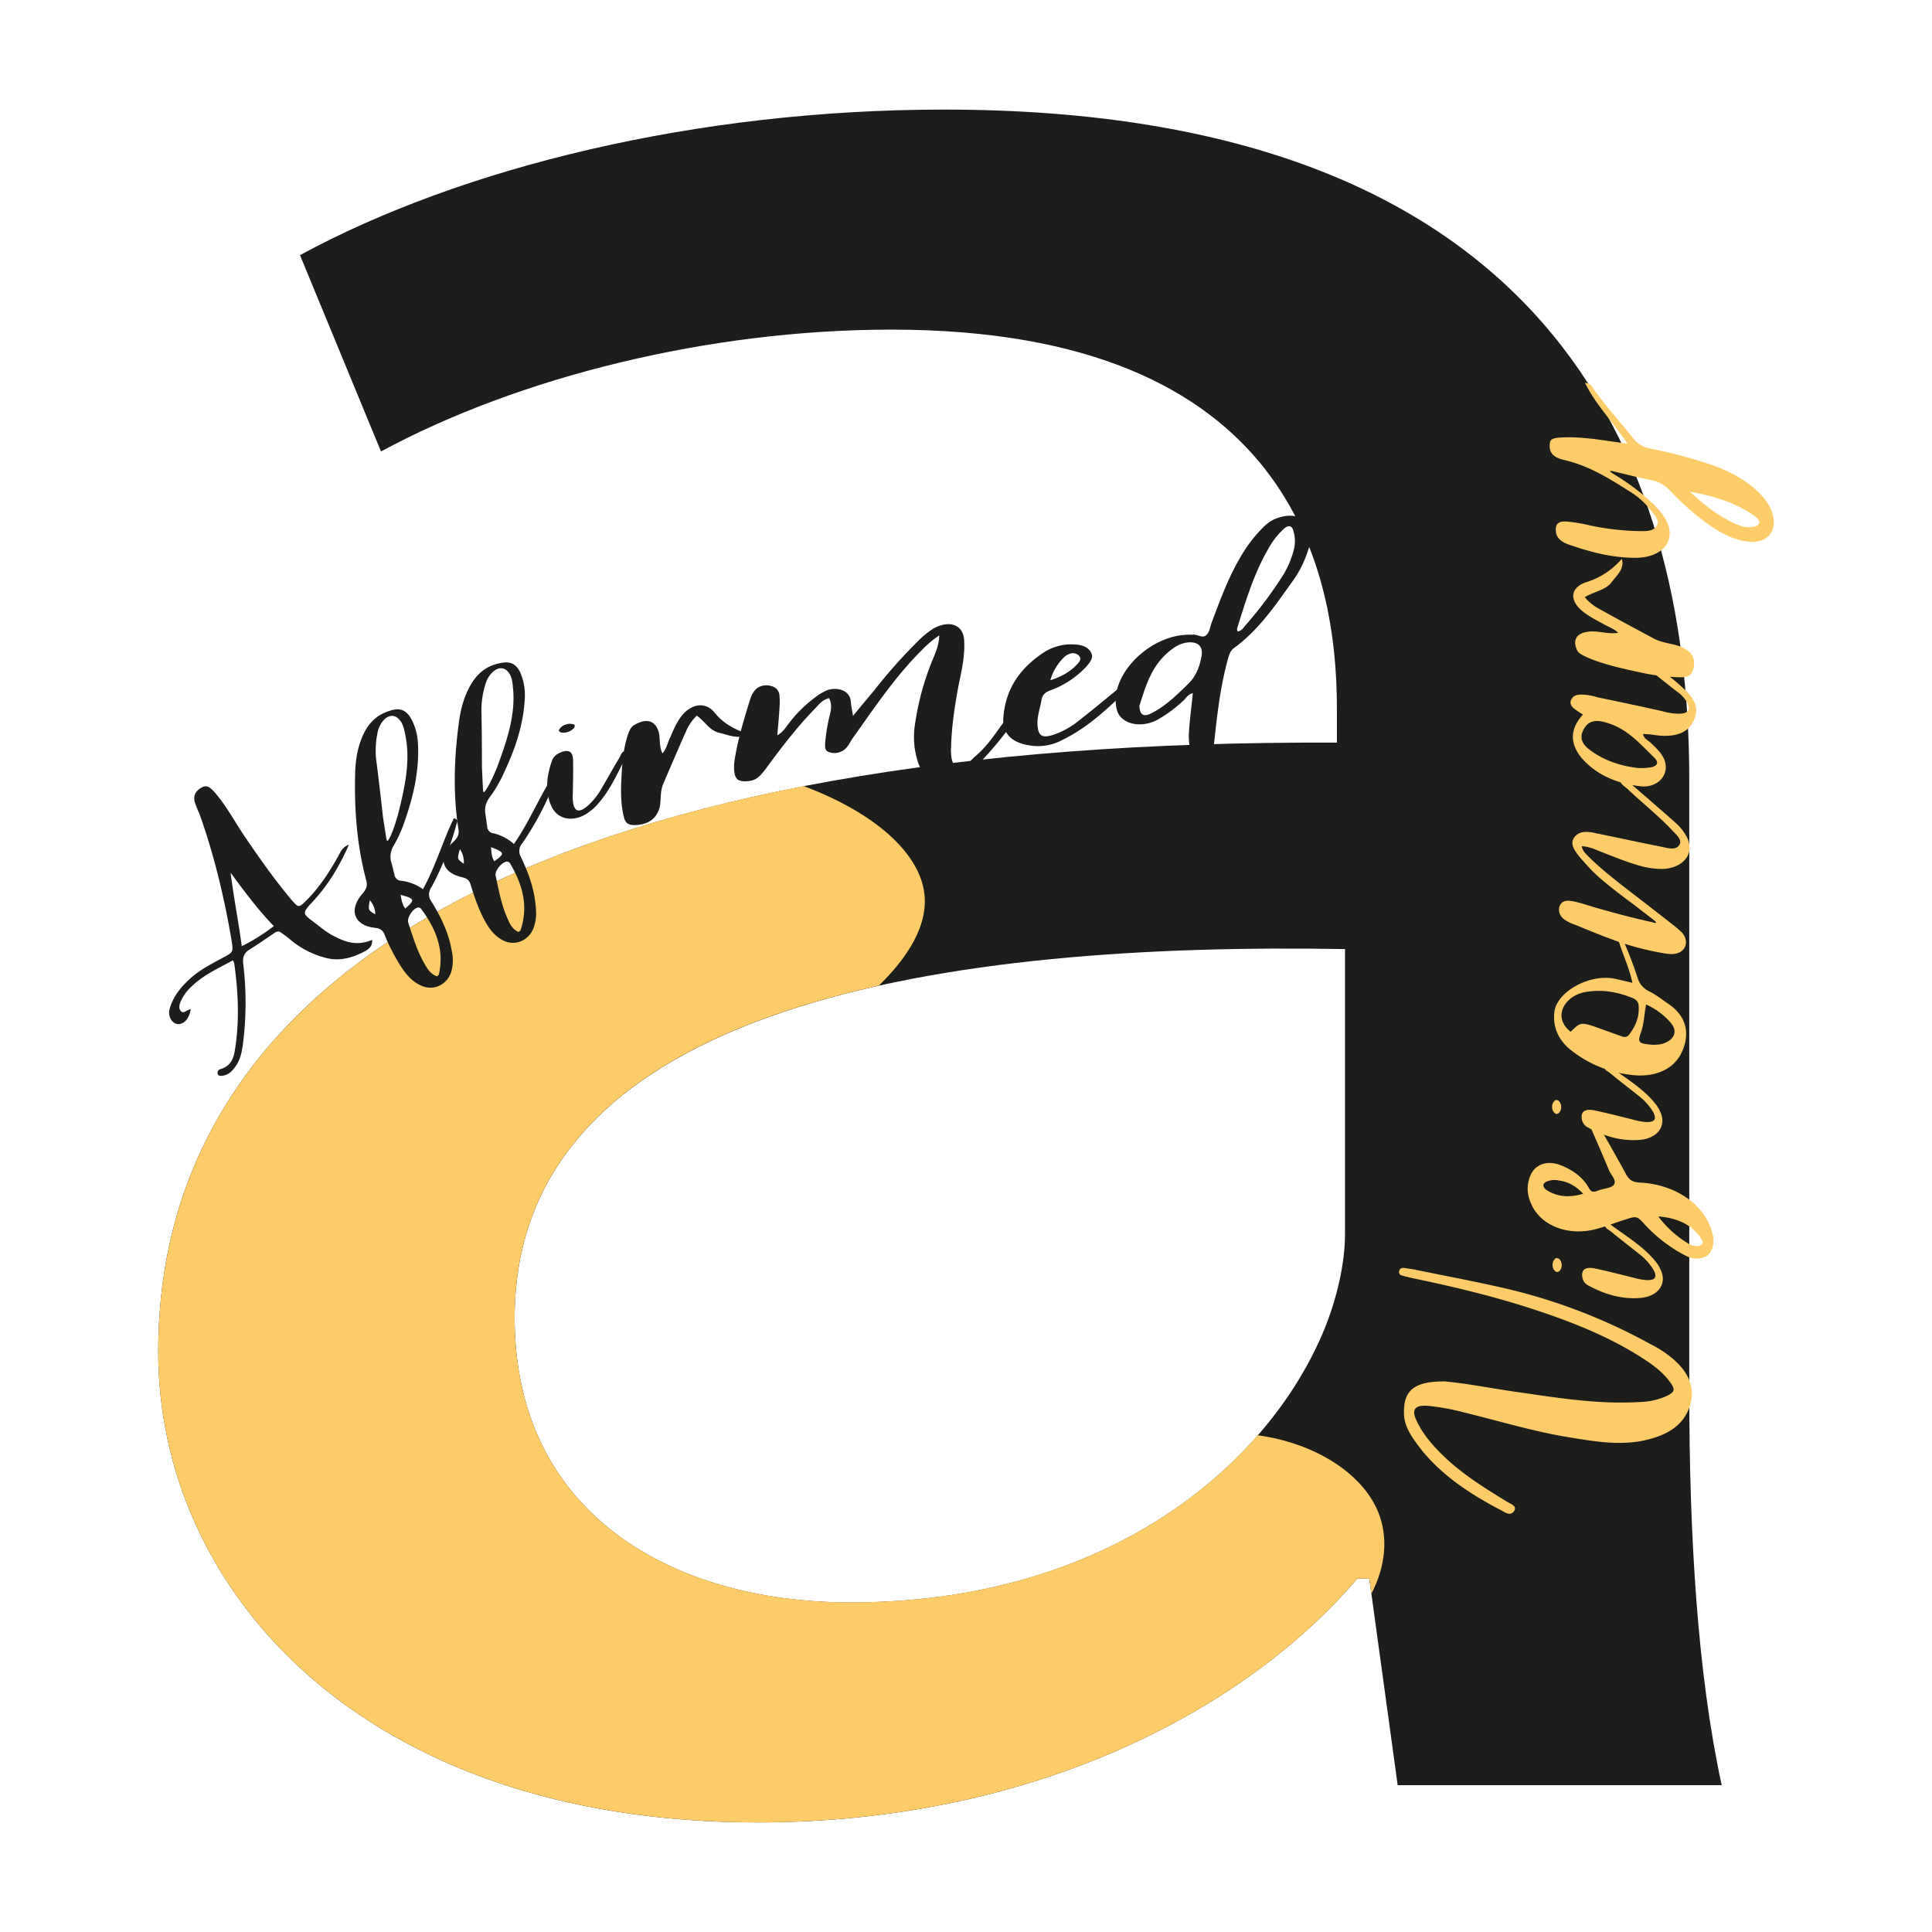 <svg id="Layer_1" data-name="Layer 1" xmlns="http://www.w3.org/2000/svg" viewBox="0 0 1080 1080"><defs><style>.cls-1{fill:#1d1d1b;}.cls-2{fill:#fdcc68;}</style></defs><path class="cls-1" d="M781.31,997.92,765.46,882.5h-6.79c-61.14,71.9-178.88,136.24-335.11,136.24-221.9,0-335.11-130.57-335.11-263,0-221.4,235.48-342.5,658.89-340.61V396.19c0-75.69-24.9-211.93-249.06-211.93-101.89,0-208.31,26.49-285.3,68.12L167.7,142.63c90.57-49.2,221.89-81.37,360-81.37,335.11,0,416.62,191.12,416.62,374.67V778.42c0,79.48,4.53,157.06,18.12,219.5ZM751.87,530.54C534.51,526.75,287.7,558.92,287.7,736.79c0,107.86,86.05,159,187.94,159,142.64,0,233.21-75.69,264.91-153.27,6.79-17,11.32-36,11.32-53Z"/><path class="cls-2" d="M807.72,772.23c11.23,1,24.36,3.54,37.5,5.5,23.64,3.35,47.28,7.48,71.38,6A39.13,39.13,0,0,0,930.2,781c6.2-2.61,6.67-4,3.08-8.79-3.36-4.58-8.14-8.36-13.17-11.74-20.09-13.32-43-22.25-66.68-29.78C833.36,724.3,812.82,719.36,792,715c-2.87-.59-5.5-1.18-8.36-2a1.92,1.92,0,0,1-1.44-2.59c.23-1.2,1.42-1.8,2.86-1.6l5.25.78c15,3.16,30.09,5.92,45.14,9.28a317.15,317.15,0,0,1,87.22,32.53,60.07,60.07,0,0,1,12.2,7.95c9.57,8,13.42,17.53,9.15,28.31s-14.51,15.59-27.15,18c-13.36,2.22-26.26,0-39.15-2.11-20.06-3.15-39.18-9.1-58.76-13.84A128.06,128.06,0,0,0,799.41,786c-8.12-1-10.73,1.62-7.61,8,3.84,8.37,10.31,15.54,17.49,22.11,9.81,8.95,21.29,16.11,33,23.27,2.15,1.39,6,2.38,4.07,5.37-2.14,3-5,.61-7.4-.58-18.64-9.73-35.63-21.27-47.13-37.4-3.84-5.18-7-10.56-7-16.94C784.59,777.26,790.54,772.07,807.72,772.23Z"/><path class="cls-2" d="M870.08,711.06a4.16,4.16,0,0,1-2.16-3.79,4.49,4.49,0,0,1,1.89-4h.72c.24.2,1,.19,1.2.59a5,5,0,0,1,.25,6.39A2.31,2.31,0,0,1,870.08,711.06Zm28.08-28.19c9.57,7.56,20.57,13.52,27.76,22.88a14.52,14.52,0,0,1,2.15,3.59c4.08,7.77-.67,15.16-10.69,16.18-11,1-20.77-2.15-29.86-7.12a6.29,6.29,0,0,1-2.87-3.78c-1-4.59,1.17-6.59,6.66-5.6,7.41,1.58,14.34,3.36,21.5,5.14a42.5,42.5,0,0,0,6.93,1.38c5.49.39,6.92-1.41,4.52-5.79a32.82,32.82,0,0,0-7.91-8.76c-5.5-4.38-11-8.56-16.27-12.93C898.41,686.86,895.78,685.87,898.16,682.87Z"/><path class="cls-2" d="M890.34,623.65l1.92,3c5.76,10.17,11.52,20.13,17,30.29,1.92,3.19,4.07,4,8.13,4.17,18.38,1,36.55,11.89,40.19,29.83a8.23,8.23,0,0,1,.24,2.2c0,6.38-3.07,10.18-8.8,10.39-3.34.21-6-1.18-8.6-2.58a82.78,82.78,0,0,1-21.05-16.51c-4.32-4.78-4.55-4.77-11.23-2.57-5.25,1.61-10,3.62-15.26,5-15.5,4.43-31-1.33-36.56-13.08-2.64-5.39-3.14-10.77-1-16.16,2.36-6.59,9.28-9.19,16.68-6.42,6.94,2.58,12.68,6.76,16,12.54,1.2,2.19,2.16,3,4.78,2,3.1-1.4,7.88-1.41,9.3-3.41,1.9-2.4-1.45-5.38-2.65-8.17-3.84-9.37-7.93-18.54-12-27.9,0-.4-.24-.6-.48-1a1.86,1.86,0,1,1,3.34-1.6ZM885,667.34c-3.83-4.18-8.37-6.76-13.15-7.35a11.76,11.76,0,0,0-6.44.21c-3.1,1-3.57,3-.94,5C870.67,669.17,877.35,669.55,885,667.34ZM927,680a58.44,58.44,0,0,0,16.75,15.12,7,7,0,0,0,2.87,1.19c1.67.4,3.58.59,4.77-.8,1-1.2,0-2.4-.72-3.59C945.42,684.37,937.3,680.8,927,680Z"/><path class="cls-2" d="M869.81,622.69a4.14,4.14,0,0,1-2.16-3.78,4.51,4.51,0,0,1,1.9-4h.71c.24.2,1,.2,1.2.6a5,5,0,0,1,.26,6.38A2.33,2.33,0,0,1,869.81,622.69Zm28.08-28.18c9.57,7.56,20.57,13.52,27.76,22.88a14.23,14.23,0,0,1,2.16,3.58c4.08,7.78-.67,15.16-10.7,16.18-11,1-20.77-2.15-29.85-7.11a6.28,6.28,0,0,1-2.88-3.79c-1-4.58,1.17-6.58,6.67-5.6,7.4,1.58,14.33,3.36,21.5,5.14a42.2,42.2,0,0,0,6.92,1.39c5.49.38,6.92-1.42,4.52-5.8a32.94,32.94,0,0,0-7.9-8.76c-5.51-4.38-11-8.55-16.27-12.93C898.14,598.5,895.51,597.51,897.89,594.51Z"/><path class="cls-2" d="M903.4,520.69c3.58,1.19,3.59,3.78,4.31,5.58,2.88,6.77,5.53,13.55,7.7,20.32a12.1,12.1,0,0,0,6.47,7.57c4.06,2,7.41,4.77,11,7.16,11.48,7.95,11.51,18.92,6.53,28.31-5,9-15.95,13.2-29.33,11a65.1,65.1,0,0,1-32.5-14.09c-6.7-5.57-9.59-12.75-8.66-20.73,1.16-11.57,20.46-22.18,35-18.42l8.6,2C910.37,539.22,905.57,530.46,903.4,520.69ZM887,554.43c-11.93,1.63-19.77,13.81-9,22.36,5.24-5.19,5.72-5.39,13.12-3L906,579.13c2.39,1,3.82.59,5-1.21,3.8-5,5.46-10.18,5-16-.24-2-1.44-3.18-3.35-4C904.45,554.6,896.09,553,887,554.43Zm33.2,7.11c-1.18,6-1.16,11-3.06,16-1.65,5-1.17,5.79,5.27,6.37a20.19,20.19,0,0,0,6.92-.41c6.92-2.21,8.81-7.2,4.26-12.18A39.29,39.29,0,0,0,920.23,561.54Z"/><path class="cls-2" d="M906.24,434.51a5.17,5.17,0,0,1,1.91.6c9.57,8.36,19.38,16.71,29,25.27a28.5,28.5,0,0,1,5.51,7c5.28,9.36-1.38,18.15-13.79,18.38a46.53,46.53,0,0,1-12.89-2c-7.41-2.18-14.34-5-21.27-7.73-3.11-1.19-6.22-2.78-10.51-3,.48,3,2.87,4.78,4.55,6.57,5.51,5.37,11.49,10.15,17.47,14.92,9.57,7.36,19.38,14.92,29,22.48a53.89,53.89,0,0,1,5.27,4.58c2.39,3,2.64,6.57.5,9.17-2.38,2.6-5.72,2.81-9.06,2.42A156.69,156.69,0,0,1,901,525.08c-7.17-2.58-14.1-5.55-21-8.33a20.3,20.3,0,0,1-5.26-2.58c-2.87-1.79-4.07-5.58-2.65-8.18,1.66-3.19,5-2.6,8.11-2,3.59.79,7.17,2,11,3.17,10.51,3,21.26,5.94,32.25,8.31,1.91.6,3.58,1,1-1.2-5.74-4.37-11.24-8.75-17-12.93-7.18-5.57-14.6-11.14-20.35-17.71-1.67-1.79-3.11-3.38-4.55-5.17-2.64-3.39-5.27-7.17-2.18-10.77s7.87-2.81,12.17-1.82c11.7,2.37,23.41,4.94,35.35,7.3,3.58.59,8.36,2.58,10.74-.62,2.14-3-1.69-6-3.85-8.37-7.66-8.16-16.75-15.32-24.89-23.08C907.92,439.3,904.58,437.91,906.24,434.51Z"/><path class="cls-2" d="M917.25,366.47c9.09,6.36,18.18,12.73,25.84,20.29,3.83,4,6.23,8.56,4.58,13.75-2.13,7-7.37,10.59-16,10.81-4.54.21-8.6-1-13.13-1,.24,2.59,2.87,3.58,4.31,5,3.11,3,6.22,5.77,7.67,9.76,2.88,8.17-4,15.76-14,14.39-13.38-1.57-24.61-6.73-32.51-15.89-6.47-8-6.5-16.14.88-24.14a46.64,46.64,0,0,1-5-3.38c-1.67-1.39-2.63-3.19-1.44-5.18,1.18-2.2,3.33-2.6,5.72-2.61a33,33,0,0,1,9.07,1.58c12.42,2.57,24.6,5.13,36.79,7.9a31.62,31.62,0,0,0,7.4,1.18c6.21.39,8.11-2.21,5.47-6.59a18,18,0,0,0-5.27-5.58L918,371.26c-1-.8-2.15-1.4-3.11-2.19s-2.39-2-1-3.19C915.1,364.88,916.29,365.87,917.25,366.47Zm-32.33,42c-2.14,4.39,0,8,3.85,10.76,8.13,6.17,17.93,9.14,27.24,10.11a33.1,33.1,0,0,0,5.25-.21c5-.4,6.67-2.6,3.32-5.79-7.9-7.56-14.84-16.12-27-19.49C891.34,402,887.29,403.24,884.92,408.43Z"/><path class="cls-2" d="M906.58,312.43c1.69,5.39-2.59,9-5.68,13-3.09,4.4-9.78,5.21-15,8.41a26.79,26.79,0,0,0,8.14,6.57c10,5.56,20.32,11.12,30.36,16.49,4.31,2.38,9.8,2.77,14.58,4.36,6.93,2.77,9.33,7.16,7.43,13.15-.94,3-2.85,4.19-6.67,4.2a112.89,112.89,0,0,1-22.92-2.75c-10-2.17-20.3-4.34-29.86-8.51-2.39-1.19-5-2.18-5.74-4.78-2.17-5.78.92-9.17,8.08-9.59,5-.21,9.56,1.58,15.28.77-2.63-2.59-6.22-3.58-9.09-5.37-4.3-2.38-9.08-4.77-12.67-8.35-5.75-6-4.09-12.16,4.49-14.77A42.83,42.83,0,0,0,906.58,312.43Z"/><path class="cls-2" d="M886,213.94c3.82.59,4.06,2.59,5.26,4.18,7,9.56,15.09,18.52,22.52,27.88a15.33,15.33,0,0,0,8.85,4.77,274.78,274.78,0,0,1,33.68,8.9c10.75,3.77,20.32,8.93,27.74,16.5,4.07,4.38,7,9,7.44,14.54.75,8.58-5.92,13.58-16,11.81-7.65-1.38-13.86-4.76-19.84-8.94a146.09,146.09,0,0,1-22.26-19.5,18.76,18.76,0,0,0-10.76-5.76c-6.69-1.38-13.13-3-19.58-4.55-4.3-1.18-3.35-.19-.72,1.4a133.76,133.76,0,0,1,16.75,11.93c4.55,4,9.09,8,12,13.14,6.48,11.56-1.37,21.55-16.88,21.58-13.37,0-25.55-3.34-37.5-7.5-3.82-1.39-6.69-3.58-6.94-7.17-.49-4.18,1.41-6,6.19-5.59a90.29,90.29,0,0,1,12.89,2.16,144.69,144.69,0,0,0,26.27,3.14c4.06,0,9.07.58,11-3,1.9-3.19-1.45-6.18-3.61-9A42.56,42.56,0,0,0,911,274.73c-11-7-22.25-14.12-36.1-17.48-4.54-1-8.6-2.77-8.62-7.76,0-3.39.71-4.39,4.76-4.8,6.92-.61,13.61,0,20.53.76L909.73,248C901.82,236.05,892,226.3,886,213.94Zm58.66,60.91c6.46,6,13.16,11.55,21.29,15.92a50.86,50.86,0,0,0,7.65,3.37,14.13,14.13,0,0,0,6.45.39c3.58-.61,4.52-2.8,1.89-5.19a33.12,33.12,0,0,0-4.54-3.18C967.59,280.19,956.6,277,944.66,274.85Z"/><path class="cls-2" d="M758.67,882.5h6.79l1.15,8.42c8-15.36,9.55-31.73,3.75-45.82-8.9-21.6-35.32-38.38-67.25-42.77-45.87,52.5-122.6,93.41-227.47,93.41-101.89,0-187.94-51.09-187.94-159,0-105.72,87.2-160,203.59-185.79,15.79-15.38,28.18-33.88,25.27-52.67-3.4-22-27.72-44-67.3-58.85C215,485.06,88.45,593.44,88.45,755.72c0,132.45,113.21,263,335.11,263C579.79,1018.74,697.53,954.4,758.67,882.5Z"/><path class="cls-1" d="M195.07,472.11c-5.43,12.4-11.65,22.54-20.06,31.72-6.23,6.61-6,6.9.25,11.48,3.38,2.58,6.71,5.47,10.61,7.56,6.37,3.35,13.08,6.36,22.21,2.51.06,3.22-1.38,4.82-3.71,6.17-7.13,3.91-14.47,5.83-21.65,4.06a49.62,49.62,0,0,1-20-10c-1.8-1.59-3.65-2.87-5.62-4.3-1.13-.86-2.37-.79-3.91.36-4.39,3-8.95,6.15-13.48,9-3.34,2-4.09,4.36-3.77,7.86a182.22,182.22,0,0,1-.06,44.46c-.51,4-1.19,8.18-3.35,11.82-2.11,3.33-4.5,6.37-8.85,6.6-.93.05-1.83-.21-2-1.12a2.06,2.06,0,0,1,1.24-2.52c7.69-2.24,8-8.23,8.86-13.95,2.09-15.29,1.21-30.26-.79-45a4.94,4.94,0,0,0-.83-1.95c-7.13,3.9-14.49,7.2-20.88,12.6-3.28,2.78-6.11,5.68-7.82,9.45-1.21,2.21-1.87,5-.2,6.45,1.36,1.46,3.53-1.1,5.4-1.2-1,5.26-3.5,8.15-6.92,8.33-3.24,0-6-4-5-8.16,1.83-7.15,6.57-12.92,12.13-17.81,5.38-4.73,11.63-7.82,17.44-11,6.11-3.24,6.11-3.24,5.21-9.47-4.16-24.46-9.92-48.53-18.13-71.39a64.63,64.63,0,0,1-2.47-6.15q-1.42-5.22,3.33-8c3-2,4.7-.55,6.64,1.19,6.79,7.3,11.38,16.1,17,24.54,8.71,12.88,17.59,25.59,27.66,37.47,3.4,3.66,3.53,3.8,7.77-.41,7.24-7.28,12.61-15.53,17.39-24.06C190.13,477,190.66,474,195.07,472.11Zm-42,45.6c-9-9.33-16.51-19.51-24.15-29.84,1.66,13.71,4.43,27.21,6.22,41.06A105.72,105.72,0,0,0,153.05,517.71Z"/><path class="cls-1" d="M218.8,482.27c.66,2.14,1,4.23,1.67,6.38a3.94,3.94,0,0,0,4,3.71,26.47,26.47,0,0,1,12,4.72c7.13-13.14,11-26.75,17.19-39.6,3.06.57,1.78,2.2,1.44,3.54a164.69,164.69,0,0,1-14,35.06,6.57,6.57,0,0,0-.21,7.44c5.29,8.46,9.76,17.39,11.53,27.38a24.82,24.82,0,0,1,.09,11.38c-2,8.2-10.38,12.23-17.75,8.36-4.15-2-7-5.21-9.59-8.8a106.64,106.64,0,0,1-10-18.85c-.95-2.67-2.24-4-5.72-4.34-11.74-1.41-14.77-10.23-6.52-19.43,2.12-2.57,2.47-4.37,1.83-7-5-18.69-6.72-38.31-6.26-58.47.11-7.61,1-15.22,4.43-22.84,2.84-6.17,7.17-11.11,14.62-13.46,5.48-1.93,8.83-.84,11.69,3.28A31.51,31.51,0,0,1,233.59,415c.78,12.14-1.21,24.69-5.14,37.19-2,6.63-4.27,13.37-8,19.83-2.15,3.49-2.75,6.81-1.62,10.29Zm-9,28.83a12.62,12.62,0,0,0-3.06-7.89c-1,5.58-1,5.58,3.06,7.89ZM216,469c.38,1.16.47,1.8,1.55-.17,2.27-4.25,3.52-8.84,4.87-13.26,3.92-15.46,7.32-30.87,3.94-45.67-.53-2.9-1.27-5.69-3.27-7.77-2.88-3.19-6.79-2.36-9.68,1.77A15.24,15.24,0,0,0,211,409.8a51,51,0,0,0-.8,14.18c1.44,10.85,2.67,21.83,3.9,32.8Zm10.6,38.89c5.46-4.9,5.38-5.54-2.66-7.66.54,2.9.88,5.46,2.66,7.66Zm6.36-.37c-2.48.94-5.38,5.53-4.83,8,2.64,8.13,5.17,16.54,9.58,23.9,1.46,2.61,3.13,5.11,6.58,6.37.74-.64.94-.75,1.06-1.05,3.16-14.35-2-25.89-9.84-36.56A2.06,2.06,0,0,0,233,507.49Z"/><path class="cls-1" d="M271.34,455.18c.42,2.21.54,4.32,1,6.53a3.94,3.94,0,0,0,3.57,4.11,26.46,26.46,0,0,1,11.37,6c8.51-12.3,13.83-25.4,21.39-37.51,3,.9,1.53,2.38,1,3.68A163.75,163.75,0,0,1,292,471.33a6.58,6.58,0,0,0-1,7.37c4.35,9,7.82,18.35,8.49,28.47a25,25,0,0,1-1.14,11.32c-2.85,7.94-11.64,11-18.55,6.39-3.9-2.46-6.42-5.94-8.58-9.79-3.4-6.14-5.77-12.94-7.93-19.82-.65-2.76-1.79-4.23-5.21-4.94-11.52-2.68-13.58-11.78-4.38-20,2.38-2.32,2.94-4.07,2.58-6.74-3-19.12-2.53-38.81.12-58.8.93-7.55,2.68-15,6.87-22.22,3.49-5.83,8.34-10.28,16-11.8,5.66-1.33,8.88.12,11.27,4.52a31.62,31.62,0,0,1,2.85,14.62c-.53,12.15-3.87,24.41-9.14,36.41-2.73,6.37-5.69,12.83-10.13,18.84-2.51,3.24-3.47,6.47-2.72,10.05Zm-12.08,27.69a12.61,12.61,0,0,0-2.18-8.17c-1.58,5.44-1.58,5.44,2.18,8.17ZM270,441.66c.25,1.2.26,1.84,1.55,0,2.72-4,4.46-8.4,6.29-12.65,5.56-14.95,10.61-29.89,8.86-45-.21-2.94-.65-5.79-2.4-8.08-2.52-3.48-6.51-3.08-9.82.71a15.39,15.39,0,0,0-3.05,5.63,50.61,50.61,0,0,0-2.33,14c.25,10.95.28,22,.32,33Zm6.31,39.81c6-4.28,5.95-4.92-1.8-7.91.21,2.95.27,5.52,1.8,7.9Zm6.37.32c-2.57.66-5.95,4.92-5.67,7.4,1.75,8.36,3.35,17,6.93,24.8,1.17,2.75,2.57,5.41,5.86,7,.8-.56,1-.65,1.16-.93,4.7-13.93.88-26-5.82-37.42A2,2,0,0,0,282.67,481.79Z"/><path class="cls-1" d="M351.8,419.79c-6,10.47-9.88,21.45-18.59,30.71a20.35,20.35,0,0,1-3.5,3.08c-7.73,6.19-17.38,5.23-21.19-2.32-4.07-8.31-3.07-17.28.16-26.37a7.75,7.75,0,0,1,3.53-3.72c5-2.51,7.78-1.58,8.12,3.15.17,6.47,0,12.64-.13,19a26,26,0,0,0,.27,6c1,4.5,3.43,4.94,7.77,1.37a38.14,38.14,0,0,0,7.84-9.59c3.51-6,6.79-12,10.36-17.82C347.35,421.51,347.77,419.05,351.8,419.79Zm-39.41-11.52a5.66,5.66,0,0,1,3.72-3.16,6.45,6.45,0,0,1,5,0l.19.56c-.16.27,0,.84-.35,1.18a8,8,0,0,1-7.18,2.63C313.29,409.44,312.29,408.72,312.39,408.27Z"/><path class="cls-1" d="M418.58,410.42c-5.89,3-10.95.59-16.22-.72-5.74-1.18-8.07-6.35-12.87-9.63a26.22,26.22,0,0,0-5.91,8.55c-4.36,9.79-8.66,19.78-12.79,29.51-1.86,4.2-1.17,8.76-2,13.1-1.77,6.44-6.35,9.7-13.69,10-3.66.13-5.45-1.05-6.25-4.14-1.61-6.18-1.84-12.72-1.6-19.37.43-8.77.81-17.74,3.64-26.72.89-2.29,1.49-4.72,4.34-6.08,6.25-3.48,10.83-2,12.8,3.67,1.29,4,.16,8.21,2.29,12.6,2.45-2.91,2.85-6.1,4.33-9,1.86-4.2,3.63-8.78,7-12.76,5.73-6.44,13.24-7,18.05-.79C404.43,404.42,410.77,407.92,418.58,410.42Z"/><path class="cls-1" d="M573.47,391.91c-7,13.15-16.54,24.87-27.19,35.95-4.39,4.49-9.61,8.3-16.87,8.18-9.15.16-13.93-2.75-16.21-9.87a45.29,45.29,0,0,1-2.07-18.65,150.85,150.85,0,0,1,10-38.21c1.77-4.3,3.78-8.63,3.92-14.1a57.52,57.52,0,0,0-9.64,8.1c-15.34,15.22-26.93,32.89-39.11,49.85-1.35,2.22-2.45,4.6-4.63,6.14a9,9,0,0,1-8,1.2c-2.78-.79-2.4-3.07-2.43-4.88a102.82,102.82,0,0,1,2.21-14.25c.91-3.56,2-7.36,0-11.1-3.95,1-5.51,3.45-7.4,5.35-10.88,11.12-19.94,23.17-28.75,35.18-2.45,3-4.69,5.75-9.74,5.9-4.31.24-6.14-.69-6.91-4.21a23.76,23.76,0,0,1-.09-7.05c1.83-12,5.39-23.6,9-35.23a12,12,0,0,1,1.47-3c1.74-2.89,4.42-4.3,8.32-4.08,3.69.46,5.87,2.15,6.35,5.31a44,44,0,0,1,0,7.87c-.26,4.67-.76,9.39-1.17,14.7,3.12-1.68,4.45-4.1,6.07-6.16a73.78,73.78,0,0,1,15.34-15.21,27.57,27.57,0,0,1,5.75-3.49c5.19-2.39,13.16-.76,13.87,5.58.12,2.41.74,4.94,1.28,8.49,4.27-5.28,8.17-9.9,11.85-14.29a288.42,288.42,0,0,1,24.16-27.22,51,51,0,0,1,9-7.41c8.71-4.74,16.32-2.25,17.09,6.11.63,9-1.44,17.76-3.26,26.51-2,11-3.68,22.14-4,33.07a6.2,6.2,0,0,1-.17,2c.29,3.59.06,8.47,3.87,9.71,3.57,1.28,6.75-3.23,9.52-5.66,6.88-5.68,11.36-12.8,16.37-19.61,3-3.88,5.58-7.89,8.35-11.94,1.24-1.4,1.91-3.31,4.63-2.91C575.6,390,574.06,391,573.47,391.91Z"/><path class="cls-1" d="M631.38,382.89c-.18.82.1,1.4-.12,1.61-11.38,10.88-22.5,21.93-37.74,29.3a28.34,28.34,0,0,1-18.45,2.81c-9.21-1.5-14.37-6.3-14.26-14.31.76-15.07,7.7-27.6,22.28-37.32a28.07,28.07,0,0,1,17.35-4.73c3.84.11,7.75,1.21,9.44,4.48,1.65,2.88-.54,5.45-2.52,7.8a51.82,51.82,0,0,1-20,13.33c-3,1-4.6,2.56-5.11,5.2-.81,5.06-2.83,10-2.18,15.37.64,5.15,2.87,6.18,8.71,4.33a44.55,44.55,0,0,0,13.11-7c7.46-5.77,14.67-11.73,21.87-17.68C625.76,384.53,627.49,382.19,631.38,382.89Zm-44.25-2.61c6.54-2.1,11.82-5.11,15.77-9.81,1.09-1.29,1.46-2.71.17-4a4.78,4.78,0,0,0-5.57-.77,7.39,7.39,0,0,0-3,2A29.35,29.35,0,0,0,587.13,380.28Z"/><path class="cls-1" d="M731,308.26a59.85,59.85,0,0,1-8.47,16.68c-9.54,13.32-18.6,27-33,37.53-1.63,1.26-2.05,2.87-2.71,4.49-4.66,16.34-6.45,32.77-8.23,49.4a23.24,23.24,0,0,0,2.09,11.31c2.34,5.3,4.77,6.61,11.69,6.36,1.44.14,2.87.09,4.55.23.24,0,.74.57,1.47,1.14-11.75,5.22-23.08,2.44-29.15-6.92a33.17,33.17,0,0,1-4.55-20c.46-7,1.41-13.83,2.1-21-2.84.7-3.72,2.73-5.11,4a74.47,74.47,0,0,1-14,10.49,20.73,20.73,0,0,1-12.55,2.85c-5.52-.6-9.69-3.64-10.8-8-5-18.78,18.5-42.79,41.46-42l.71,0c2.85-.5,5.82,2.39,7.89.12,1.85-1.67,2-4.47,2.86-6.69,4.57-12.15,8.91-24.28,15.65-35.91a79.44,79.44,0,0,1,12.29-16.61c2.76-2.9,5.78-5.4,10.27-6.56,9-2.73,16,1,17,9C733.09,301.4,732.26,304.82,731,308.26Zm-69.07,51.22a17.91,17.91,0,0,0-5.64,2.6c-12.58,8.65-15.7,21.33-19.36,32.45.19,5.18,2.38,6.3,6.37,4.36,8.21-4.1,14.2-10.1,20.43-16.12,5.08-4.77,7-10.43,8-16.46C672.66,360.49,668.51,358,661.88,359.48Zm61-63.1c-.81-2.56-2.73-2.89-5-1a45,45,0,0,0-9.35,12.12c-7.86,13.85-12.33,28.79-17,43.73-.22.41.05,1.2.31,1.79,2.37-.49,3.26-2.12,4.41-3.56a217.31,217.31,0,0,0,19.59-25.86A50.75,50.75,0,0,0,723.06,308,19.19,19.19,0,0,0,722.87,296.38Z"/></svg>
